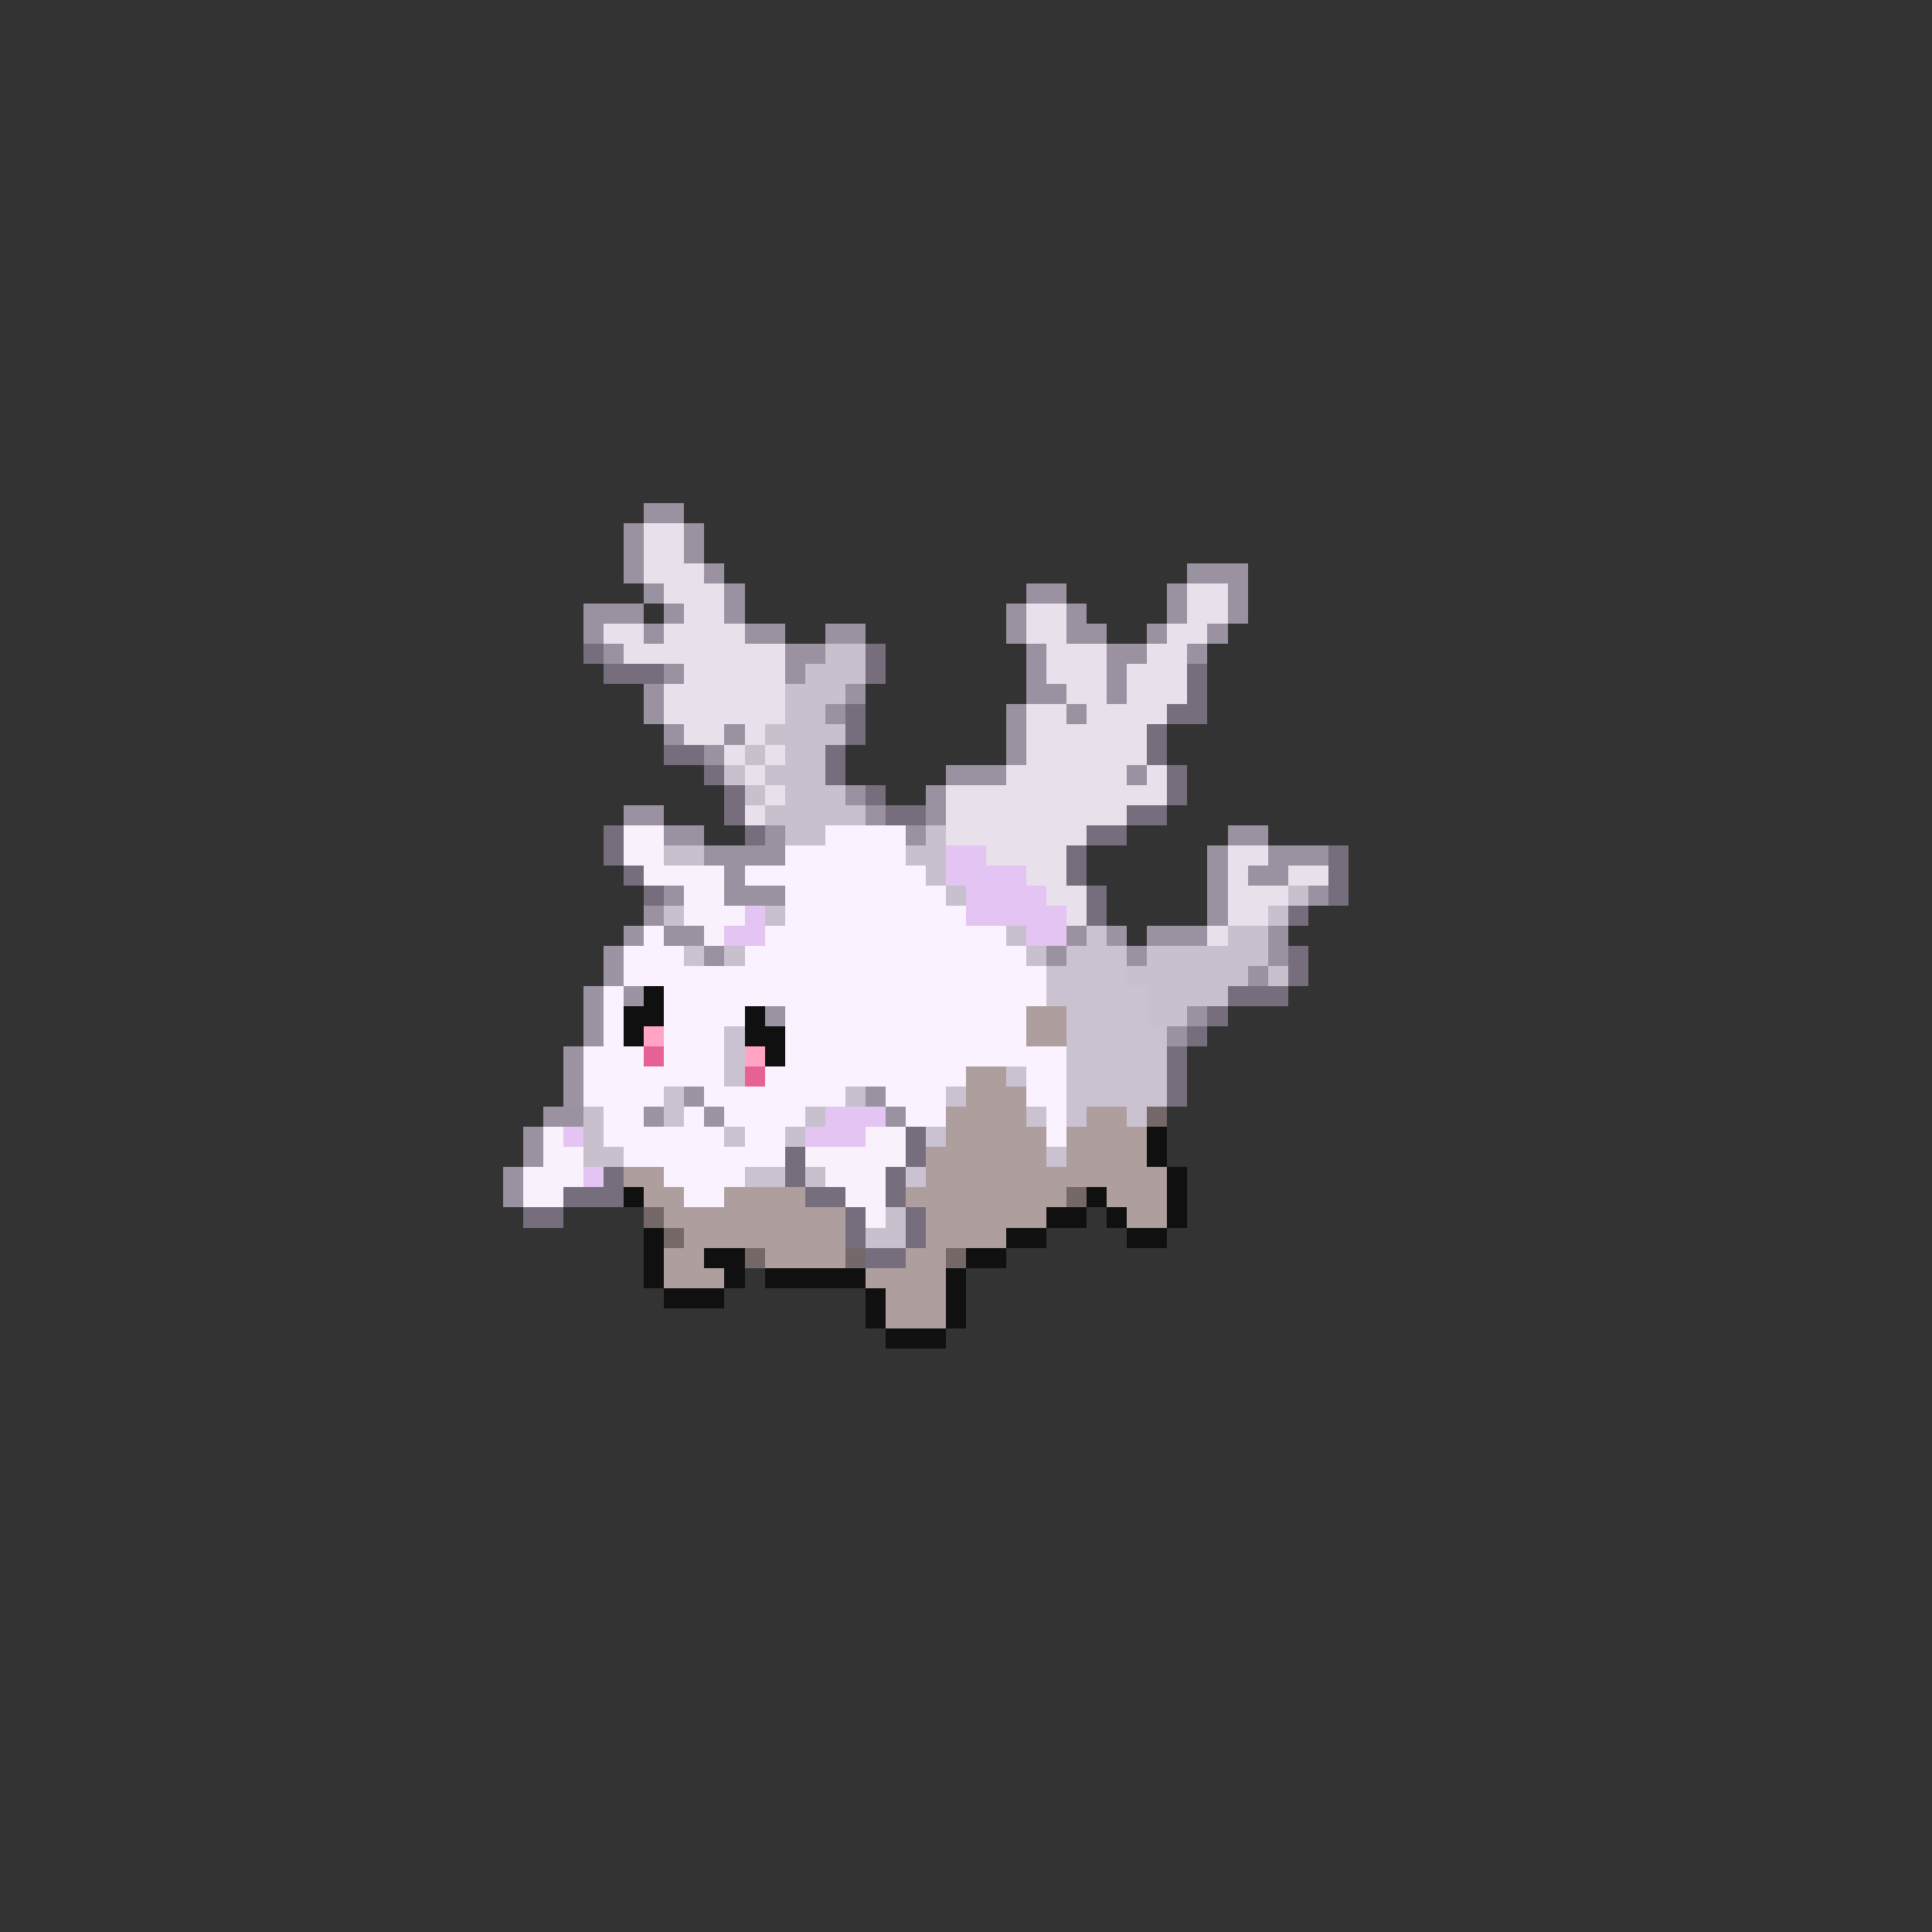 <svg xmlns="http://www.w3.org/2000/svg" viewBox="0 -0.5 96 96" shape-rendering="crispEdges">
<rect x="0" y="-0.5" width="96" height="96" fill="#333333" stroke="none"/>
<path stroke="#9a92a0" d="M32 25h2M31 26h1M34 26h1M31 27h1M34 27h1M31 28h1M35 28h1M59 28h3M32 29h1M36 29h1M51 29h2M58 29h1M61 29h1M29 30h3M33 30h1M36 30h1M50 30h1M53 30h1M58 30h1M61 30h1M29 31h1M32 31h1M37 31h2M41 31h2M50 31h1M53 31h2M57 31h1M60 31h1M30 32h1M39 32h2M51 32h1M55 32h2M59 32h1M33 33h1M39 33h1M51 33h1M55 33h1M32 34h1M42 34h1M51 34h2M55 34h1M32 35h1M41 35h1M50 35h1M53 35h1M33 36h1M36 36h1M50 36h1M35 37h1M50 37h1M47 38h3M56 38h1M42 39h1M46 39h1M31 40h2M43 40h1M46 40h1M33 41h2M38 41h1M45 41h1M61 41h2M35 42h4M60 42h1M63 42h3M36 43h1M60 43h1M62 43h2M33 44h1M36 44h3M60 44h1M65 44h1M32 45h1M60 45h1M33 46h2M53 46h1M57 46h3M63 46h1M35 47h1M52 47h1M56 47h1M63 47h1M62 48h1M59 50h1M58 51h1M43 54h1M27 55h2M44 55h1M26 56h1M26 57h1M25 58h1M25 59h1" />
<path stroke="#e8e0ea" d="M32 26h2M32 27h2M32 28h3M33 29h3M59 29h2M34 30h2M51 30h2M59 30h2M30 31h2M33 31h4M51 31h2M58 31h2M31 32h8M52 32h3M57 32h2M34 33h5M52 33h3M56 33h3M33 34h6M53 34h2M56 34h3M33 35h6M51 35h2M54 35h4M34 36h2M37 36h1M51 36h6M36 37h1M38 37h1M51 37h6M37 38h1M50 38h6M57 38h1M38 39h1M47 39h11M37 40h1M47 40h9M47 41h7M49 42h4M61 42h2M51 43h2M61 43h1M64 43h2M52 44h2M61 44h3M53 45h1M61 45h2M60 46h1" />
<path stroke="#766d7d" d="M29 32h1M43 32h1M30 33h3M43 33h1M59 33h1M59 34h1M42 35h1M58 35h2M42 36h1M57 36h1M33 37h2M41 37h1M57 37h1M35 38h1M41 38h1M58 38h1M36 39h1M43 39h1M58 39h1M36 40h1M44 40h2M56 40h2M30 41h1M37 41h1M54 41h2M30 42h1M53 42h1M66 42h1M31 43h1M53 43h1M66 43h1M32 44h1M54 44h1M66 44h1M54 45h1M64 45h1M64 47h1M64 48h1M61 49h3M60 50h1M59 51h1M58 52h1M58 53h1M58 54h1M45 56h1M39 57h1M45 57h1M30 58h1M39 58h1M44 58h1M28 59h3M40 59h2M44 59h1M26 60h2M42 60h1M45 60h1M42 61h1M45 61h1M43 62h2" />
<path stroke="#c9c0ce" d="M41 32h2M40 33h3M39 34h3M39 35h2M38 36h4M37 37h1M39 37h2M36 38h1M38 38h3M37 39h1M39 39h3M38 40h5M39 41h2M46 41h1M33 42h2M45 42h2M46 43h1M47 44h1M64 44h1M33 45h1M38 45h1M63 45h1M50 46h1M61 46h2M36 47h1M51 47h1M57 47h6M56 48h6M63 48h1M57 49h4M57 50h2M42 54h1M29 55h1M40 55h1M29 56h1M39 56h1M29 57h2M40 58h1M44 60h1M43 61h2" />
<path stroke="#f9f2fc" d="M31 41h2M31 42h2M32 43h4M34 44h2M34 45h3M35 46h1M27 56h1M43 56h2M27 57h2M40 57h5M26 58h3M41 58h3M26 59h2M42 59h2M43 60h1" />
<path stroke="#fbf2ff" d="M41 41h4M39 42h6M37 43h9M39 44h8M39 45h9M32 46h1M38 46h12M31 47h3M37 47h14M31 48h21M30 49h1M33 49h19M30 50h1M33 50h4M39 50h12M30 51h1M33 51h3M39 51h12M29 52h3M33 52h3M39 52h14M29 53h7M38 53h10M51 53h2M29 54h4M35 54h7M44 54h3M51 54h2M30 55h2M34 55h1M36 55h4M45 55h2M52 55h1M30 56h6M37 56h2M52 56h1M31 57h8M33 58h4M34 59h2" />
<path stroke="#e3c4f2" d="M47 42h2M47 43h4M48 44h4M37 45h1M48 45h5M36 46h2M51 46h2M41 55h3M28 56h1M40 56h3M29 58h1" />
<path stroke="#9c94a3" d="M31 46h1M55 46h1M30 47h1M30 48h1M29 49h1M31 49h1M29 50h1M38 50h1M29 51h1M28 52h1M28 53h1M28 54h1M34 54h1M32 55h1M35 55h1" />
<path stroke="#cbc2d1" d="M54 46h1M34 47h1M53 47h3M52 48h4M52 49h5M53 50h4M36 51h1M53 51h5M36 52h1M53 52h5M36 53h1M50 53h1M53 53h5M33 54h1M47 54h1M53 54h5M33 55h1M51 55h1M53 55h1M56 55h1M36 56h1M46 56h1M52 57h1M37 58h2M45 58h1" />
<path stroke="#101010" d="M32 49h1M31 50h2M37 50h1M31 51h1M37 51h2M38 52h1M57 56h1M57 57h1M58 58h1M31 59h1M54 59h1M58 59h1M52 60h2M55 60h1M58 60h1M32 61h1M50 61h2M56 61h2M32 62h1M35 62h2M48 62h2M32 63h1M36 63h1M38 63h5M47 63h1M33 64h3M43 64h1M47 64h1M43 65h1M47 65h1M44 66h3" />
<path stroke="#af9e9e" d="M51 50h2M51 51h2M48 53h2M48 54h3M47 55h4M54 55h2M47 56h5M53 56h4M46 57h6M53 57h4M31 58h2M46 58h12M32 59h2M36 59h4M45 59h8M55 59h3M33 60h9M46 60h6M56 60h2M34 61h8M46 61h4M33 62h2M38 62h4M45 62h2M33 63h3M43 63h4M44 64h3M44 65h3" />
<path stroke="#ffa4c5" d="M32 51h1M37 52h1" />
<path stroke="#e66294" d="M32 52h1M37 53h1" />
<path stroke="#756868" d="M57 55h1M53 59h1M32 60h1M33 61h1M37 62h1M42 62h1M47 62h1" />
</svg>